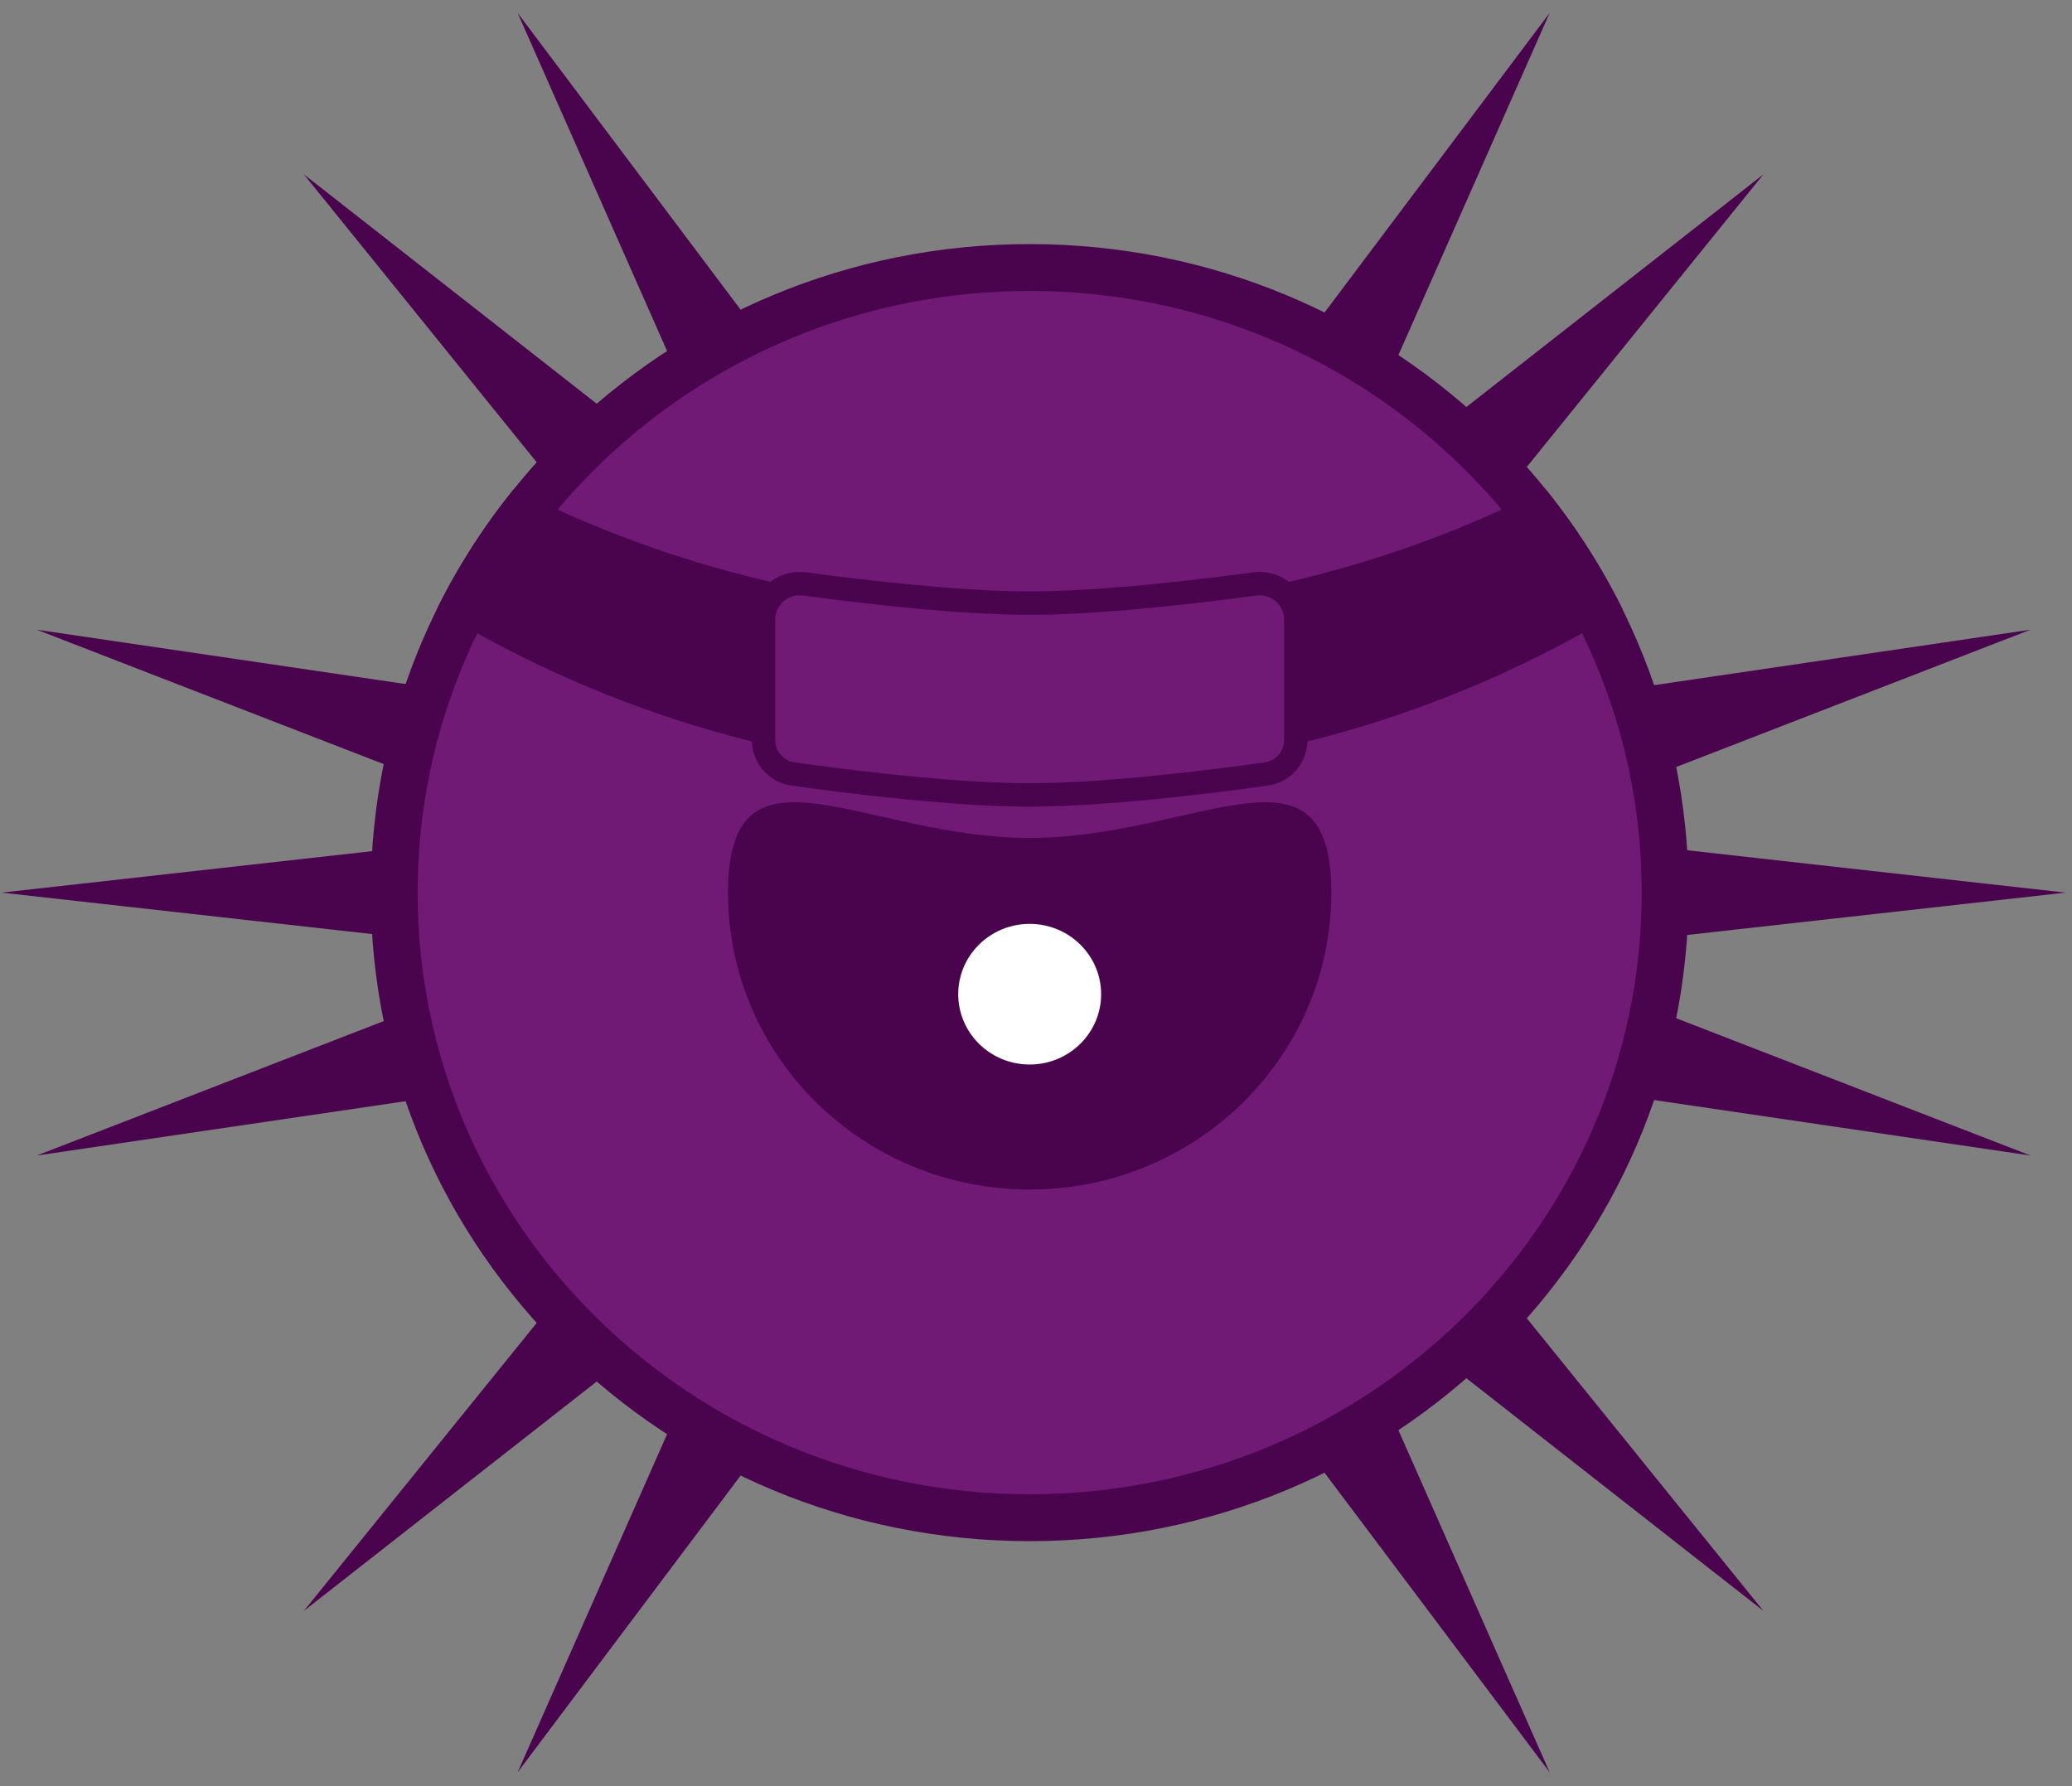 <svg width="145" height="125" viewBox="0 0 145 125" fill="none" xmlns="http://www.w3.org/2000/svg">
<rect x="0" y="0" width="145" height="125" fill="#808080" stroke="none"/>
<path fill-rule="evenodd" clip-rule="evenodd" d="M52.682 22.807L36.224 0.905L47.266 25.885L52.682 22.807ZM97.404 99.051L108.446 124.032L91.987 102.129L97.404 99.051ZM144.557 62.468L117.057 65.546V59.39L144.557 62.468ZM27.613 65.546L0.113 62.468L27.613 59.39V65.546ZM142.096 44.069L116.343 54.048L114.724 48.102L142.096 44.069ZM29.946 76.835L2.574 80.867L28.327 70.888L29.946 76.835ZM142.096 80.867L114.724 76.834L116.343 70.888L142.096 80.867ZM28.328 54.048L2.574 44.069L29.946 48.101L28.328 54.048ZM123.404 12.202L106.169 33.518L101.747 29.165L123.404 12.202ZM42.923 95.771L21.266 112.734L38.5 91.418L42.923 95.771ZM108.446 0.905L97.404 25.885L91.988 22.807L108.446 0.905ZM52.682 102.129L36.224 124.032L47.265 99.051L52.682 102.129ZM123.403 112.735L101.747 95.771L106.169 91.418L123.403 112.735ZM38.5 33.518L21.266 12.202L42.923 29.165L38.5 33.518Z" fill="#4A044E"/>
<path d="M72.057 18.722C96.642 18.722 116.528 38.333 116.528 62.468C116.528 86.604 96.642 106.214 72.057 106.214C47.472 106.214 27.587 86.604 27.587 62.468C27.587 38.332 47.472 18.722 72.057 18.722Z" fill="#701A75" stroke="#4A044E" stroke-width="3.281"/>
<path d="M93.168 62.468C93.168 73.944 83.716 83.247 72.057 83.247C60.398 83.247 50.946 73.944 50.946 62.468C50.946 50.992 60.398 58.64 72.057 58.64C83.716 58.64 93.168 50.992 93.168 62.468Z" fill="#4A044E"/>
<ellipse cx="72.057" cy="69.577" rx="5" ry="4.921" fill="white"/>
<path fill-rule="evenodd" clip-rule="evenodd" d="M113.559 42.665C112.067 39.642 110.244 36.806 108.137 34.204C97.325 39.687 85.058 42.783 72.057 42.783C59.056 42.783 46.789 39.687 35.976 34.204C33.869 36.807 32.047 39.642 30.555 42.665C42.611 50.02 56.83 54.266 72.057 54.266C87.284 54.266 101.503 50.02 113.559 42.665Z" fill="#4A044E"/>
<path d="M56.163 40.849L56.304 40.865C60.419 41.421 67.095 42.206 72.057 42.206C76.4 42.206 82.054 41.604 86.156 41.081L87.81 40.865C89.327 40.66 90.681 41.835 90.681 43.347V51.77C90.681 52.907 89.912 53.872 88.841 54.124L88.624 54.165C84.667 54.719 77.332 55.633 72.057 55.633C67.441 55.633 61.249 54.933 57.123 54.387L55.491 54.165C54.308 53.999 53.433 52.983 53.433 51.77V43.347C53.433 41.882 54.704 40.733 56.163 40.849Z" fill="#701A75" stroke="#4A044E" stroke-width="1.64"/>
</svg>
